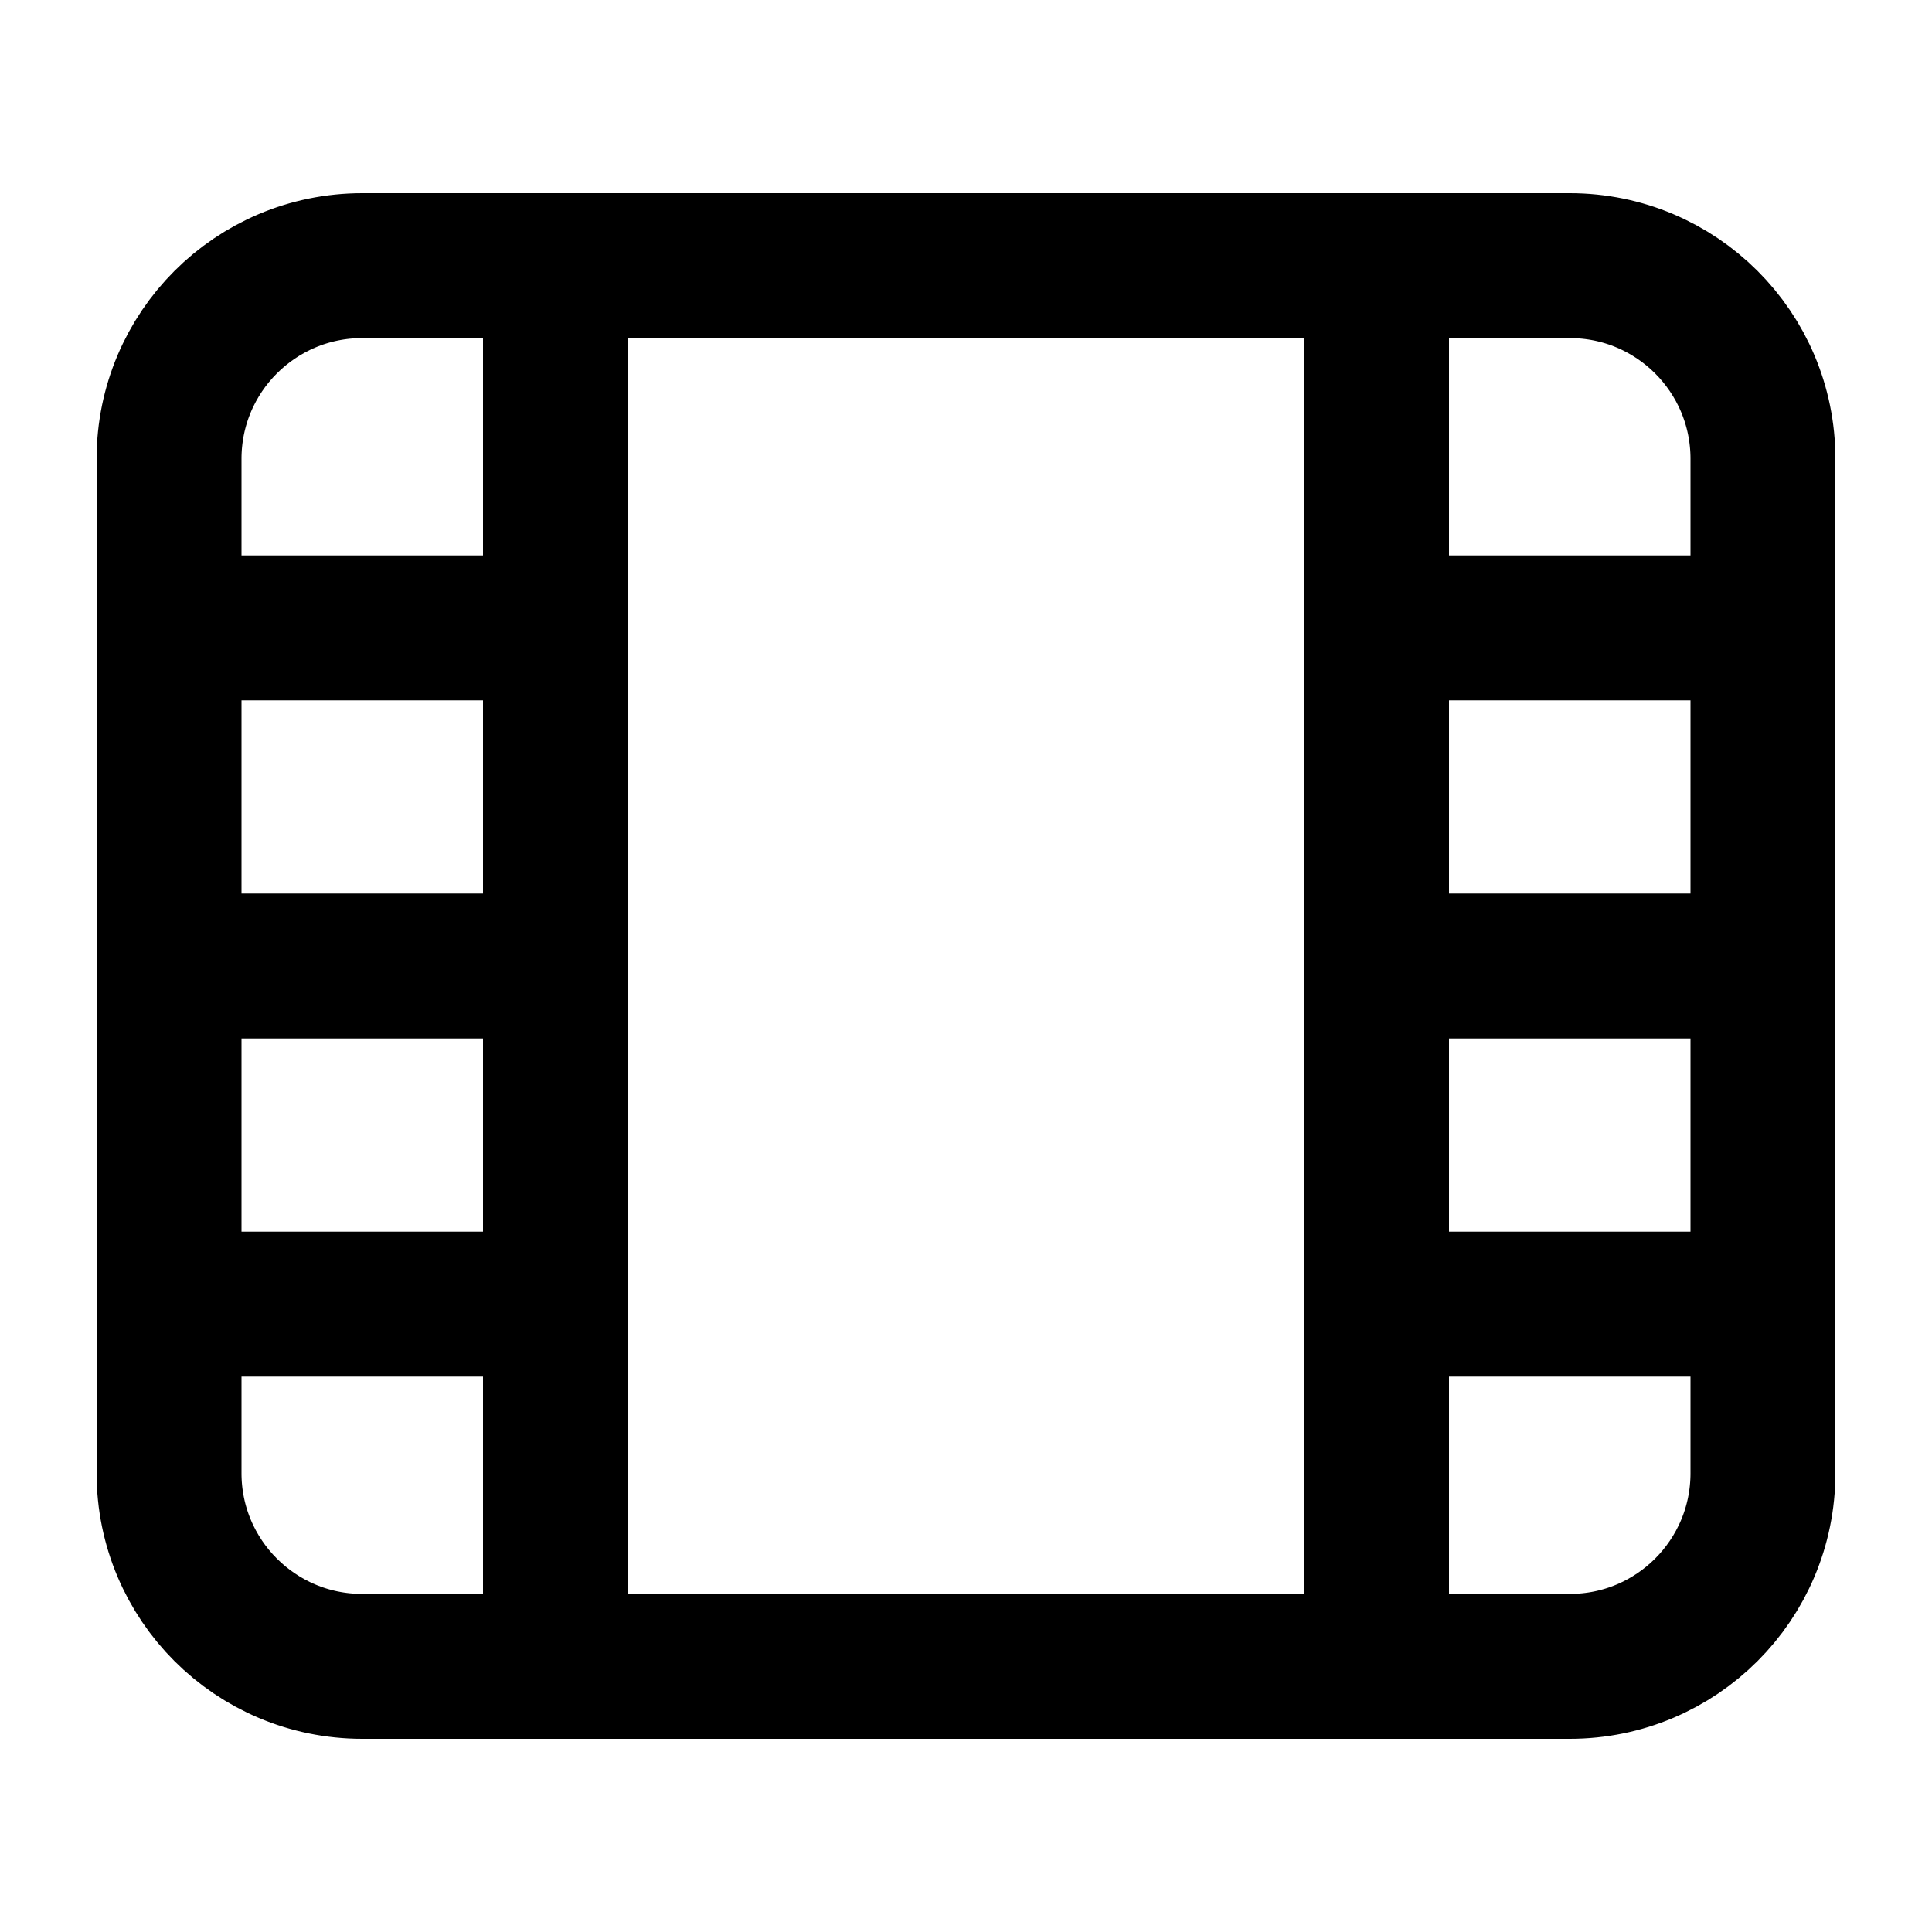 <svg width="20" height="20" viewBox="0 0 20 20" fill="none" xmlns="http://www.w3.org/2000/svg">
<path d="M5.75 2.75V17.25M5.75 10H1.75M18.25 10H14.25M5.75 13.5H1.75M18.25 13.5H14.25M5.75 6.5H1.75M18.25 6.5H14.25M14.25 2.75V17.25M3.75 17.25H16.25C17.355 17.25 18.25 16.355 18.25 15.25V4.75C18.25 3.645 17.355 2.75 16.25 2.75H3.75C2.645 2.75 1.75 3.645 1.75 4.75V15.25C1.75 16.355 2.645 17.25 3.75 17.25Z" stroke="black" stroke-width="1.5" stroke-linecap="round" stroke-linejoin="round"/>
</svg>
